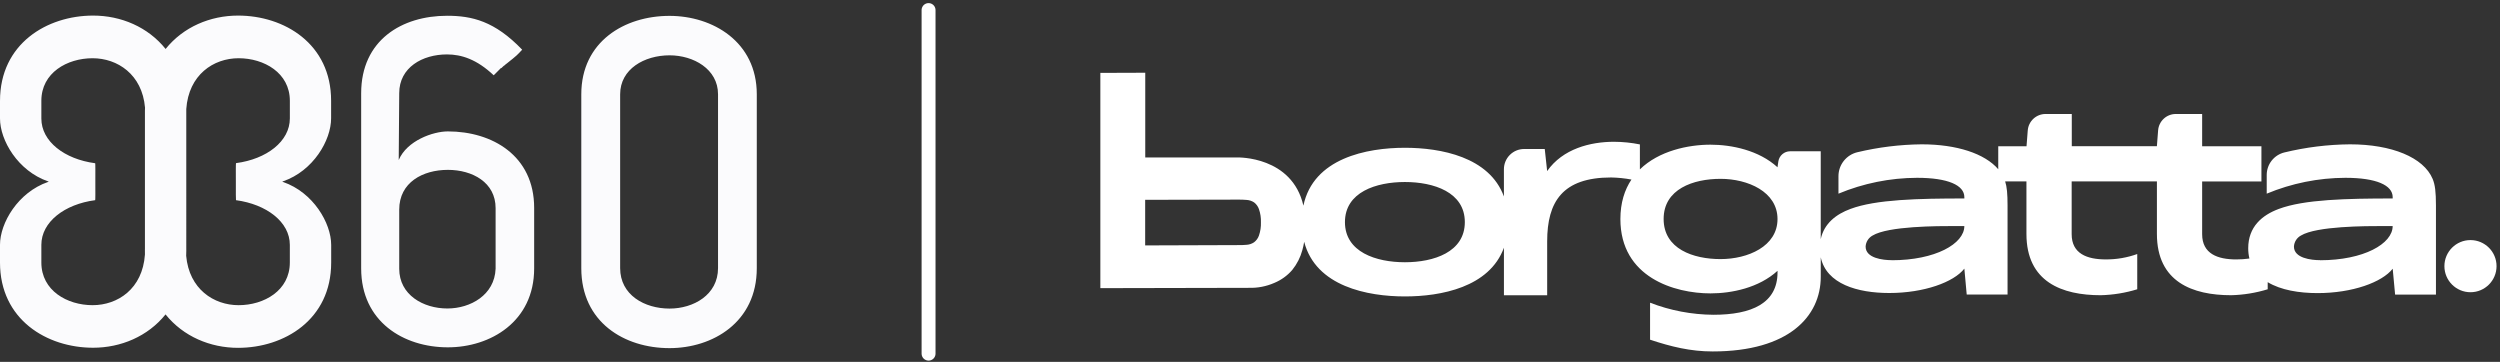 <svg fill="none" height="99" viewBox="0 0 684 99" width="684" xmlns="http://www.w3.org/2000/svg" xmlns:xlink="http://www.w3.org/1999/xlink"><rect x="0" y="0" width="684" height="99" fill="#333333" stroke="none"/><clipPath id="a"><path d="m301.055 19.903h382.002v76.242h-382.002z"/></clipPath><path clip-rule="evenodd" d="m0 27.577v4.834c0 5.987 4.892 14.364 13.171 17.22 0 0 .061.024.176.069-.115.045-.176.069-.176.069-8.28 2.856-13.172 11.26-13.172 17.22v4.834c0 15.655 12.871 23.317 25.469 23.317 7.587 0 14.971-3.088 19.826-9.117 4.854 6.047 12.249 9.145 19.848 9.145 12.598 0 25.469-7.69 25.469-23.317v-4.834c0-5.96-4.891-14.364-13.144-17.22-.003-.003-.091-.038-.251-.102.149-.059.23-.09.23-.09 8.28-2.856 13.144-11.233 13.144-17.22v-4.806c.027-15.627-12.844-23.317-25.441-23.317-7.62 0-14.986 3.094-19.839 9.134-4.853-6.04-12.219-9.134-19.839-9.134-12.598 0-25.469 7.69-25.469 23.317zm50.965 3.707c0-.013.013-.374 0-.996v-.46c.656-9.393 7.46-13.897 14.319-13.897 6.941 0 14.019 3.982 14.019 11.645v4.834c0 6.262-6.34 11.123-14.729 12.222 0 0-0.0.01-0.0.03-.002-.001-.004-.002-.005-.002-.059 0-.054 2.89-.038 5.58-.01 2.246-.007 4.344.038 4.492 0.0.023 0.0.036 0.0.036 8.362 1.126 14.729 5.96 14.729 12.222v4.834c0 7.69-7.078 11.672-14.019 11.672-6.764 0-13.528-4.38-14.343-13.51.054-1.161.03-1.87.03-1.87zm-11.286-1.818c-.779-9.146-7.576-13.534-14.346-13.534-6.941 0-14.019 3.955-14.019 11.645v4.861c0 6.262 6.34 11.123 14.729 12.222.055-.014.055 2.524.041 5.059.014 2.539.014 5.075-.041 5.048-8.389 1.099-14.729 5.96-14.729 12.222v4.834c0 7.69 7.078 11.672 14.019 11.672 6.859 0 13.663-4.449 14.319-13.842v-.277c-.022-.778-.006-1.233-.006-1.233l.006.001v-36.858-.989c.005-.239.013-.517.027-.829zm82.61-25.151c-12.27 0-23.474 6.619-23.474 21.202v47.925c0 14.556 11.587 21.587 23.72 21.587 11.614 0 23.61-7.003 23.61-21.587v-16.561c0-14.309-11.477-20.928-23.61-20.928-4.072 0-11.204 2.527-13.445 7.827l.137-18.291c0-7.031 6.34-10.601 13.062-10.601 3.962 0 8.171 1.346 12.789 5.713l1.968-1.977h.136c.094-.088.179-.17.257-.246.267-.257.461-.445.672-.551.123-.124.335-.337.576-.478-.012.014.011.002.08-.044-.027.014-.054.028-.08.044.042-.051.534-.439 1.01-.815v-0-0c.184-.145.366-.289.518-.41l.028-.022c.673-.541 1.329-1.069 2.623-2.505-7.515-7.827-13.718-9.283-20.577-9.283zm.246 42.158c6.722 0 13.062 3.433 13.062 10.464v16.588c-.273 7.168-6.859 10.876-13.199 10.876-6.585 0-13.171-3.708-13.171-10.876v-16.176c0-7.443 6.449-10.876 13.308-10.876zm36.507-20.681c0-14.391 11.805-21.45 24.13-21.45 11.805 0 23.883 7.058 23.883 21.45v47.595c0 14.803-12.078 21.861-23.883 21.861-12.325 0-24.13-7.058-24.13-21.861zm10.63 47.568c0 7.333 6.641 11.068 13.527 11.068 6.504 0 13.254-3.735 13.254-11.068v-47.568c0-6.921-6.75-10.656-13.254-10.656-6.886 0-13.527 3.735-13.527 10.656z" fill="#fbfbfd" fill-rule="evenodd"/><path d="m254.055 2.755v94" stroke="#fff" stroke-linecap="round" stroke-width="3.811"/><g clip-path="url(#a)" fill="#fff"><path d="m675.922 79.952c3.939 0 7.133-3.193 7.133-7.133s-3.194-7.133-7.133-7.133c-3.94 0-7.133 3.193-7.133 7.133s3.193 7.133 7.133 7.133z"/><path d="m665.558 48.921c-2.468-5.847-11.174-9.433-22.581-9.433h-.065c-6.031.057-12.036.802-17.899 2.218-1.379.335-2.606 1.124-3.483 2.239-.877 1.115-1.355 2.493-1.356 3.912v5.131c6.819-2.841 14.13-4.316 21.518-4.339 8.478 0 12.947 2.034 12.947 5.289v.363c-12.519 0-24.218.26-31.151 2.858-4.643 1.72-8.374 4.936-8.374 10.756-.005.948.104 1.893.325 2.815-1.188.166-2.386.249-3.585.25-5.121 0-9.346-1.546-9.346-6.905v-14.434h16.218v-9.623h-16.218v-8.831h-7.209c-1.223-.001-2.401.46-3.298 1.291s-1.447 1.97-1.54 3.189l-.337 4.339h-23.285v-8.82h-7.166c-1.235-.003-2.425.462-3.331 1.301-.906.84-1.46 1.991-1.551 3.223l-.336 4.307h-7.735v6.287c-3.666-4.285-11.347-6.818-20.937-6.818h-.07c-5.919.066-11.812.794-17.569 2.17-1.467.356-2.771 1.195-3.703 2.381-.933 1.186-1.44 2.651-1.439 4.16v4.79c6.812-2.839 14.115-4.313 21.496-4.339 8.483 0 12.947 2.034 12.947 5.289v.363c-12.519 0-24.219.26-31.156 2.858-3.933 1.448-7.225 3.987-8.137 8.277v-24.045h-8.396c-.772.005-1.516.283-2.101.786-.586.503-.973 1.197-1.094 1.959l-.239 1.627c-5.098-4.665-12.557-6.178-18.339-6.178-6.091 0-14.103 1.676-19.31 6.758v-6.829c-2.337-.472-4.715-.713-7.1-.721-6.444 0-14 1.904-18.274 8.017l-.656-6.043h-5.641c-1.467 0-2.873.582-3.911 1.619-1.037 1.036-1.621 2.442-1.622 3.909v7.464c-3.965-10.848-17.33-13.327-27.072-13.327-10.458 0-25.076 2.842-27.788 15.833-3.097-13.56-17.949-13.181-17.949-13.181h-25.32v-23.183l-12.285.043v58.895l40.637-.087c2.399.071 4.784-.393 6.981-1.356 1.88-.781 3.552-1.99 4.882-3.531 1.298-1.608 2.244-3.471 2.777-5.468.203-.738.365-1.485.488-2.24 3.184 12.231 17.358 14.949 27.582 14.949 9.764 0 23.107-2.473 27.072-13.332v13.018h11.83v-14.754c0-10.848 4.21-17.482 17.488-17.482 1.869.034 3.733.225 5.571.57-1.877 2.804-3.027 6.357-3.027 10.805 0 15.969 14.824 20.34 24.653 20.34 5.782 0 13.24-1.508 18.339-6.178v.428c0 8.445-7.052 11.602-17.553 11.602-5.925-.045-11.793-1.164-17.319-3.303v10.121c5.749 1.904 11.038 3.216 17.124 3.216 20.867 0 29.578-9.628 29.578-20.438v-5.316c1.546 7.285 10.04 9.764 18.746 9.764 9.503 0 17.65-2.956 20.541-6.672l.645 7.095h11.174v-24.349c0-3.254-.173-5.115-.656-6.607h5.825v14.374c0 13.159 9.764 16.766 20.314 16.766 3.393-.083 6.758-.63 10.002-1.627v-9.644c-2.757.992-5.667 1.491-8.597 1.475-5.121 0-9.346-1.546-9.346-6.905v-14.434h23.324v14.368c0 13.159 9.763 16.766 20.308 16.766 3.393-.081 6.758-.629 10.002-1.627v-1.942c3.596 2.17 8.592 2.989 13.664 2.989 9.492 0 17.644-2.956 20.535-6.672l.662 7.089h11.174v-24.371c-.006-3.797-.239-5.684-.917-7.322zm-321.11 15.529c-.256.738-.726 1.382-1.351 1.85-.599.399-1.293.632-2.012.678-.812.069-1.626.096-2.441.081l-25.325.087v-12.476l25.347-.054c.814-.016 1.629.013 2.441.087.717.046 1.411.278 2.012.673.615.47 1.077 1.112 1.329 1.844.402 1.161.585 2.385.542 3.612.043 1.229-.141 2.455-.542 3.618zm39.933 7.301c-7.86 0-16.403-2.761-16.403-10.979s8.543-10.973 16.403-10.973c7.859 0 16.397 2.755 16.397 10.973s-8.521 10.979-16.376 10.979zm86.369-.863c-7.464 0-15.579-2.766-15.579-10.978 0-8.212 8.137-10.979 15.579-10.979 7.441 0 15.578 3.515 15.578 11 0 7.485-8.12 10.957-15.578 10.957zm46.815.293c-2.402 0-7.132-.542-7.132-3.71.031-.625.223-1.232.556-1.762.334-.53.798-.966 1.348-1.265 4.274-2.598 17.812-2.598 22.58-2.598h2.528c0 4.849-7.919 9.357-19.88 9.357zm117.189 0c-2.402 0-7.132-.542-7.132-3.71.03-.626.222-1.234.557-1.764.334-.53.8-.965 1.352-1.262 4.269-2.598 17.807-2.598 22.575-2.598h2.528c0 4.849-7.919 9.357-19.88 9.357z"/></g></svg>